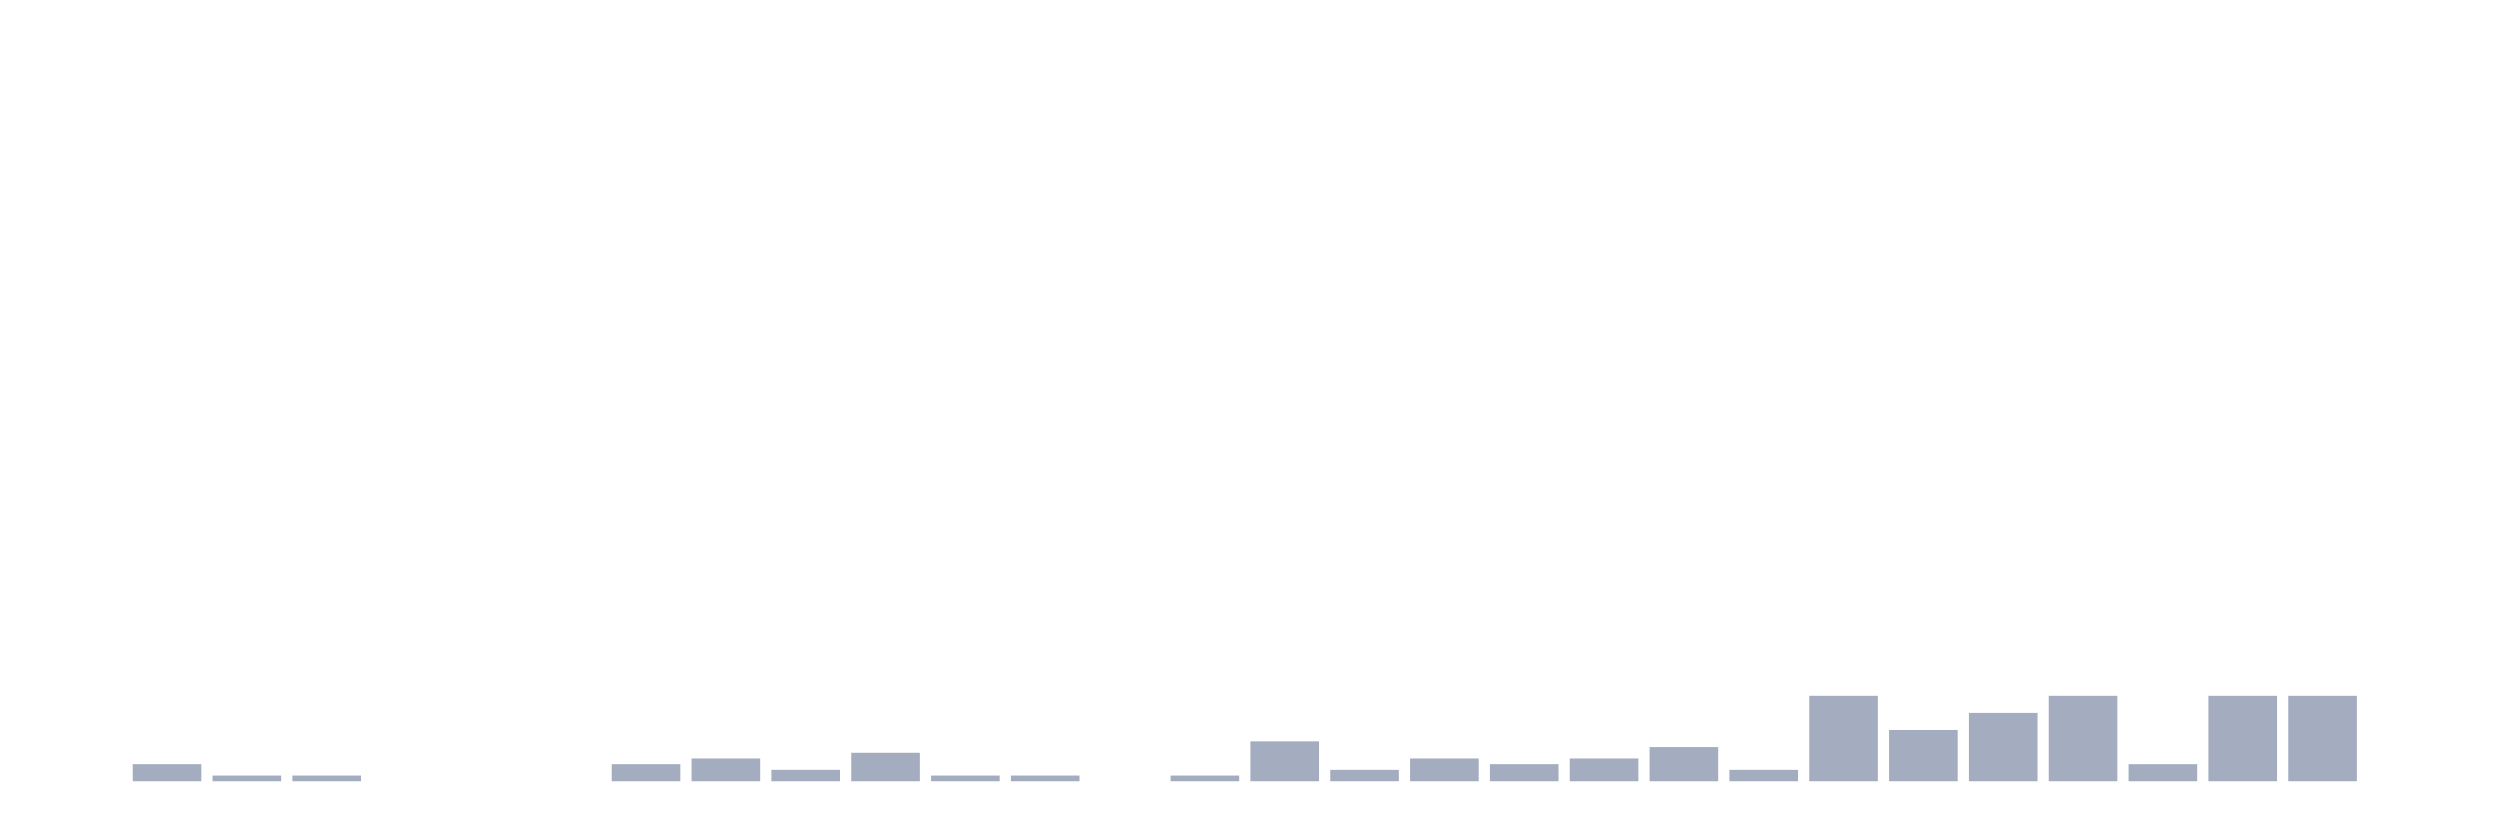 <svg xmlns="http://www.w3.org/2000/svg" viewBox="0 0 480 160"><g transform="translate(10,10)"><rect class="bar" x="0.153" width="13.175" y="140" height="0" fill="rgb(164,173,192)"></rect><rect class="bar" x="15.482" width="13.175" y="136.719" height="3.281" fill="rgb(164,173,192)"></rect><rect class="bar" x="30.81" width="13.175" y="138.906" height="1.094" fill="rgb(164,173,192)"></rect><rect class="bar" x="46.138" width="13.175" y="138.906" height="1.094" fill="rgb(164,173,192)"></rect><rect class="bar" x="61.466" width="13.175" y="140" height="0" fill="rgb(164,173,192)"></rect><rect class="bar" x="76.794" width="13.175" y="140" height="0" fill="rgb(164,173,192)"></rect><rect class="bar" x="92.123" width="13.175" y="140" height="0" fill="rgb(164,173,192)"></rect><rect class="bar" x="107.451" width="13.175" y="136.719" height="3.281" fill="rgb(164,173,192)"></rect><rect class="bar" x="122.779" width="13.175" y="135.625" height="4.375" fill="rgb(164,173,192)"></rect><rect class="bar" x="138.107" width="13.175" y="137.812" height="2.188" fill="rgb(164,173,192)"></rect><rect class="bar" x="153.436" width="13.175" y="134.531" height="5.469" fill="rgb(164,173,192)"></rect><rect class="bar" x="168.764" width="13.175" y="138.906" height="1.094" fill="rgb(164,173,192)"></rect><rect class="bar" x="184.092" width="13.175" y="138.906" height="1.094" fill="rgb(164,173,192)"></rect><rect class="bar" x="199.42" width="13.175" y="140" height="0" fill="rgb(164,173,192)"></rect><rect class="bar" x="214.748" width="13.175" y="138.906" height="1.094" fill="rgb(164,173,192)"></rect><rect class="bar" x="230.077" width="13.175" y="132.344" height="7.656" fill="rgb(164,173,192)"></rect><rect class="bar" x="245.405" width="13.175" y="137.812" height="2.188" fill="rgb(164,173,192)"></rect><rect class="bar" x="260.733" width="13.175" y="135.625" height="4.375" fill="rgb(164,173,192)"></rect><rect class="bar" x="276.061" width="13.175" y="136.719" height="3.281" fill="rgb(164,173,192)"></rect><rect class="bar" x="291.39" width="13.175" y="135.625" height="4.375" fill="rgb(164,173,192)"></rect><rect class="bar" x="306.718" width="13.175" y="133.438" height="6.562" fill="rgb(164,173,192)"></rect><rect class="bar" x="322.046" width="13.175" y="137.812" height="2.188" fill="rgb(164,173,192)"></rect><rect class="bar" x="337.374" width="13.175" y="123.594" height="16.406" fill="rgb(164,173,192)"></rect><rect class="bar" x="352.702" width="13.175" y="130.156" height="9.844" fill="rgb(164,173,192)"></rect><rect class="bar" x="368.031" width="13.175" y="126.875" height="13.125" fill="rgb(164,173,192)"></rect><rect class="bar" x="383.359" width="13.175" y="123.594" height="16.406" fill="rgb(164,173,192)"></rect><rect class="bar" x="398.687" width="13.175" y="136.719" height="3.281" fill="rgb(164,173,192)"></rect><rect class="bar" x="414.015" width="13.175" y="123.594" height="16.406" fill="rgb(164,173,192)"></rect><rect class="bar" x="429.344" width="13.175" y="123.594" height="16.406" fill="rgb(164,173,192)"></rect><rect class="bar" x="444.672" width="13.175" y="140" height="0" fill="rgb(164,173,192)"></rect></g></svg>